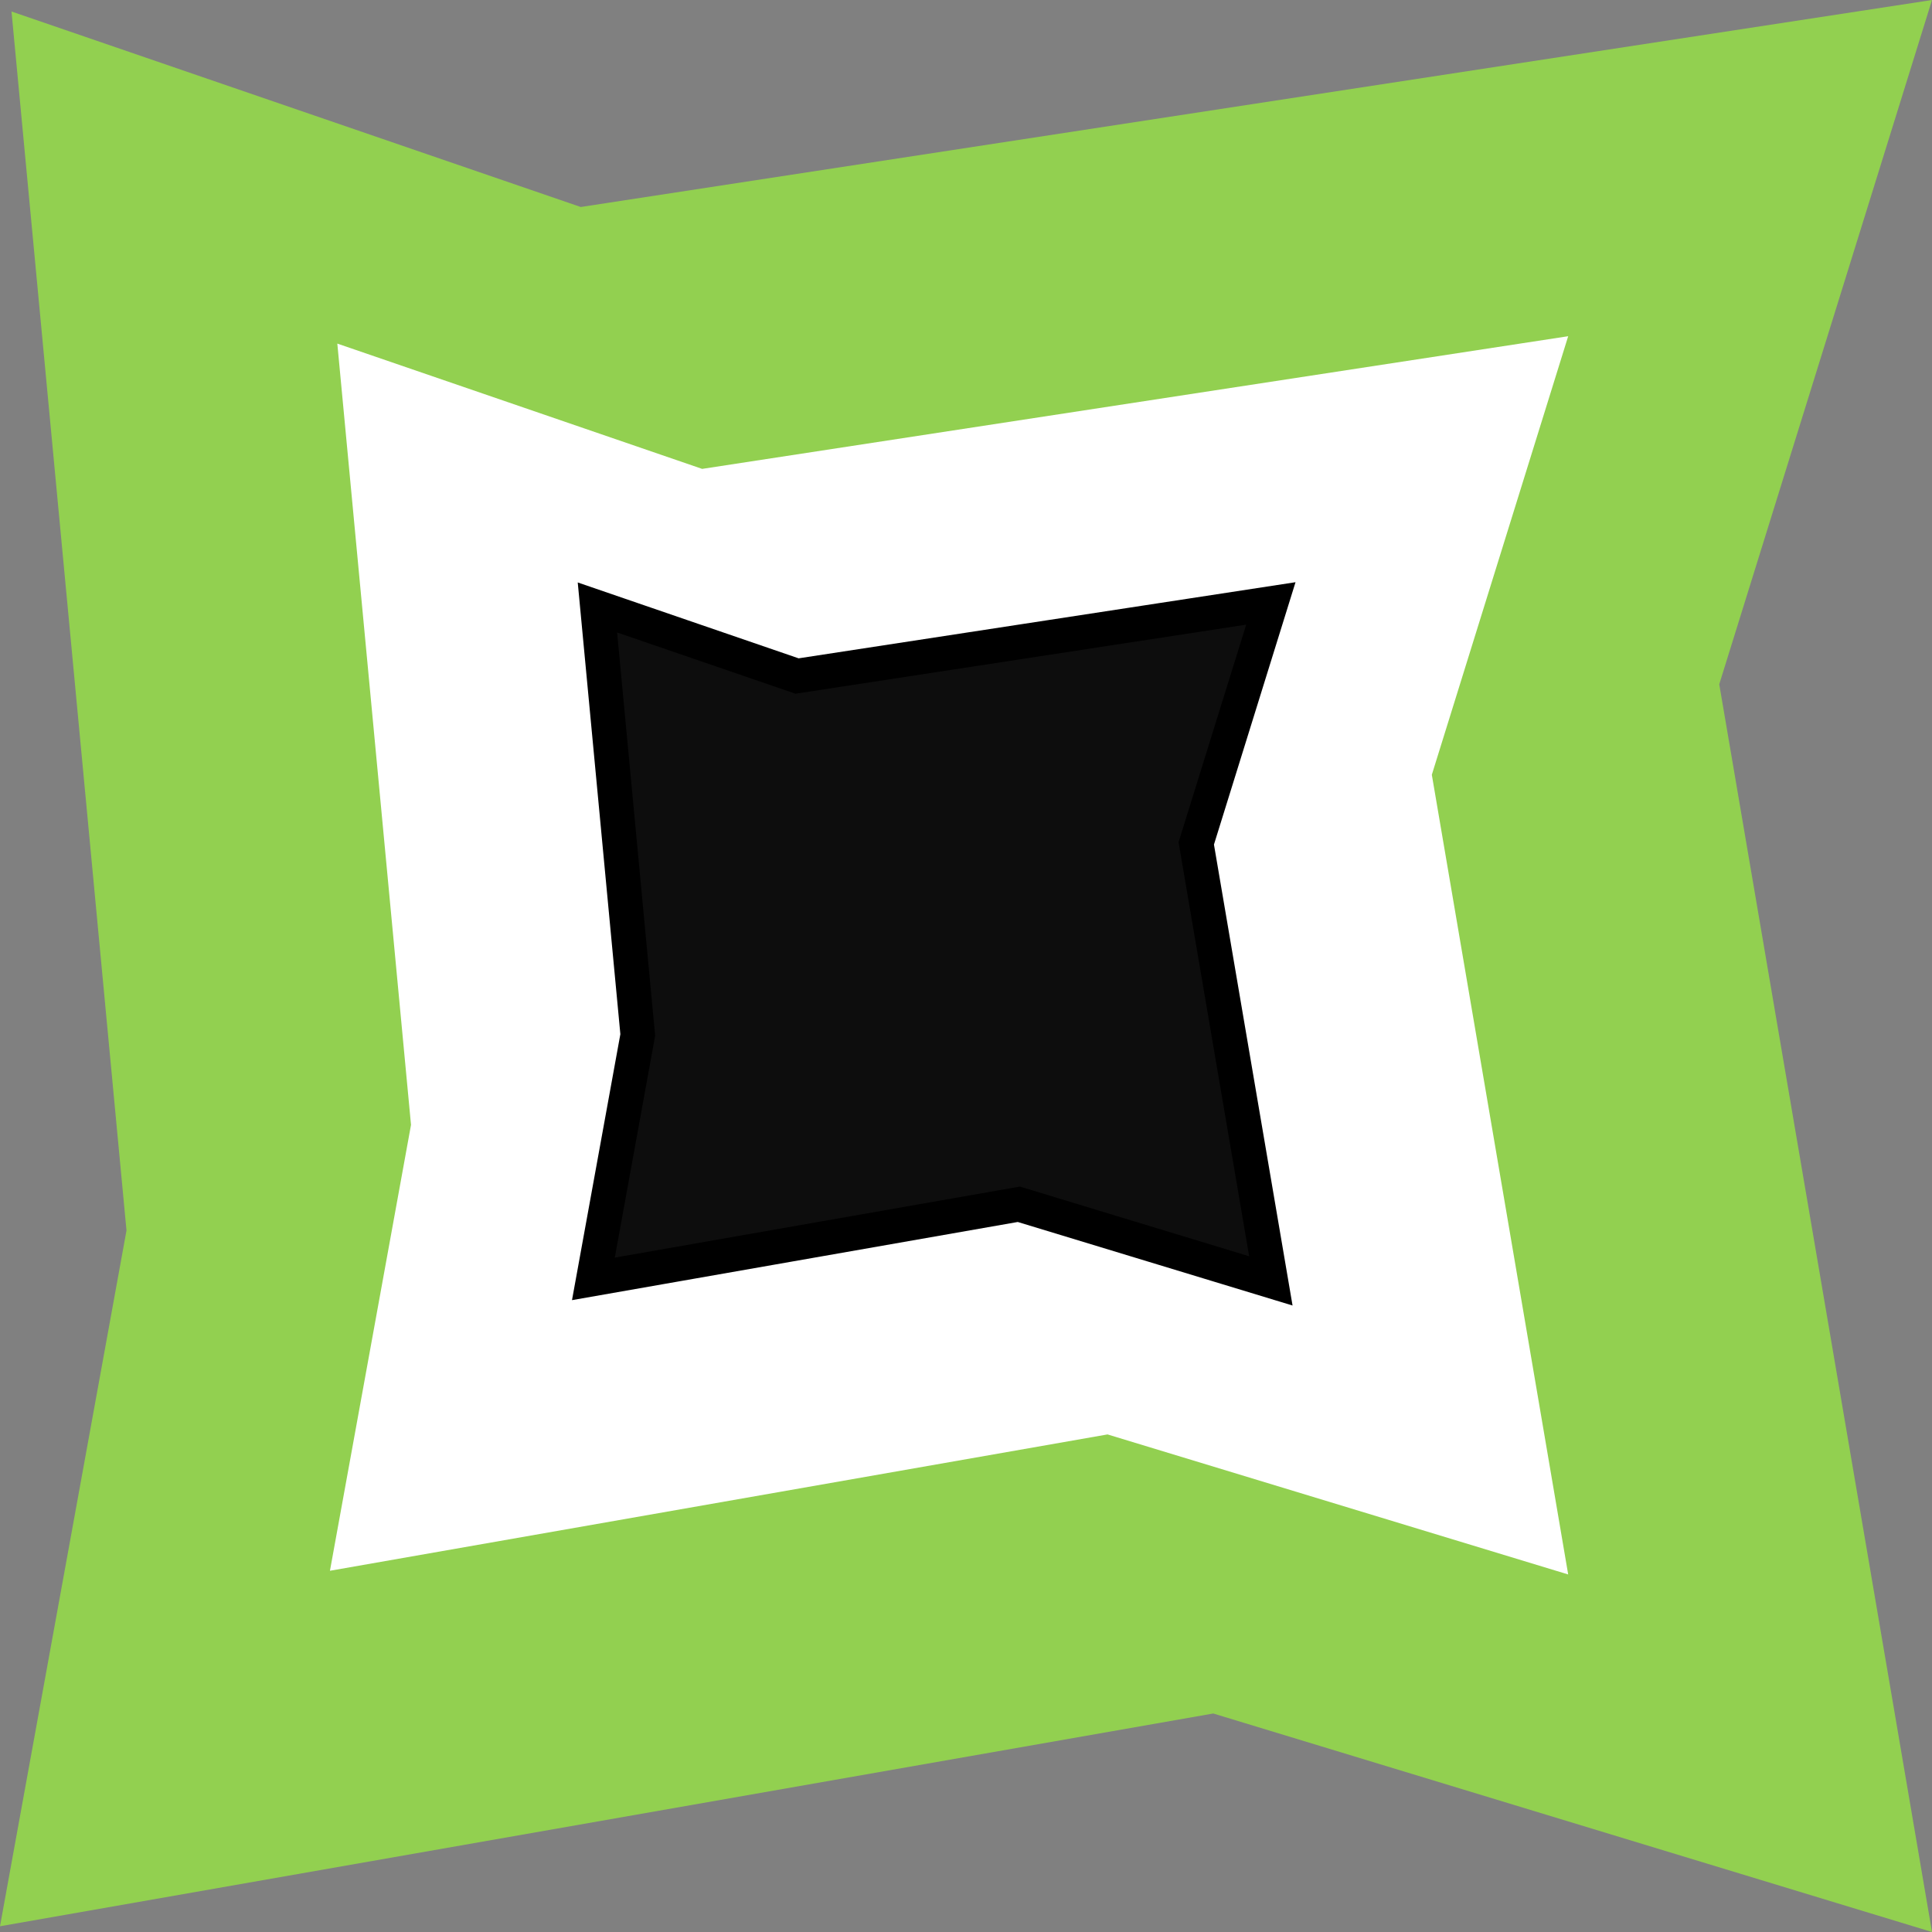 <svg width="1540" height="1540" xmlns="http://www.w3.org/2000/svg" xmlns:xlink="http://www.w3.org/1999/xlink" xml:space="preserve" overflow="hidden"><rect width="100%" height="100%" fill="#808080" stroke="none"/><defs><clipPath id="clip0"><rect x="6054" y="2641" width="1540" height="1540"/></clipPath></defs><g clip-path="url(#clip0)" transform="translate(-6054 -2641)"><path d="M6063.17 2650.17 6516.92 2806 7594 2641 7424.42 3186.42 7594 4181 7021.08 4006.83 6054 4176.42 6154.83 3621.83 6063.17 2650.17Z" fill="#92D050" fill-rule="evenodd"/><path d="M6322.88 2914.88 6613.69 3014.75 7304 2909 7195.31 3258.56 7304 3896 6936.81 3784.38 6317 3893.06 6381.62 3537.63 6322.88 2914.88Z" fill="#FFFFFF" fill-rule="evenodd"/><path d="M6530.21 3125.21 6689.32 3179.86 7067 3122 7007.54 3313.25 7067 3662 6866.11 3600.93 6527 3660.39 6562.36 3465.93 6530.21 3125.21Z" stroke="#000000" stroke-width="27.5" stroke-miterlimit="8" fill="#0D0D0D" fill-rule="evenodd"/></g></svg>